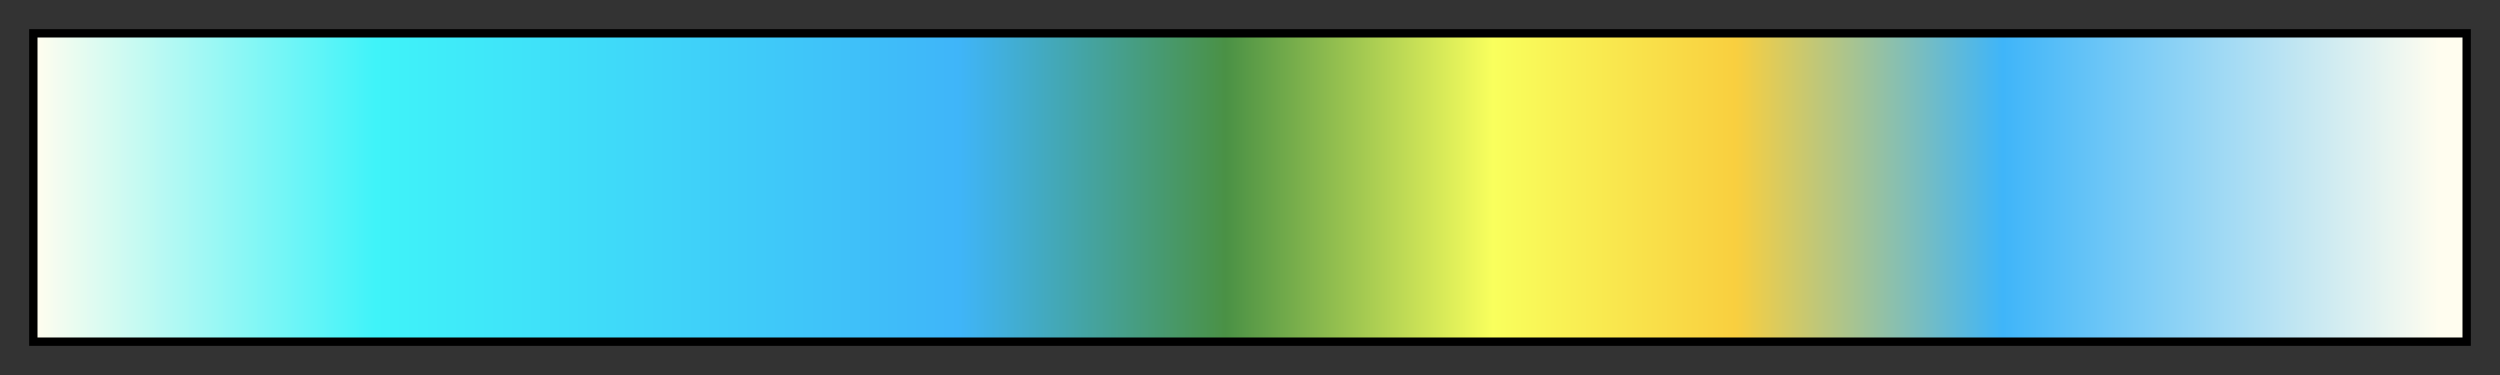 <?xml version="1.0" encoding="UTF-8"?>
<svg xmlns="http://www.w3.org/2000/svg" version="1.1" width="300px" height="45px" viewBox="0 0 300 45">
  <rect x="0" y="0" width="300" height="45" fill="#333333" stroke="none"/>
  <g>
    <defs>
      <linearGradient id="pj-tropicisle" gradientUnits="objectBoundingBox" spreadMethod="pad" x1="0%" x2="100%" y1="0%" y2="0%">
        <stop offset="0.00%" stop-color="rgb(255,253,239)" stop-opacity="1"/>
        <stop offset="13.99%" stop-color="rgb(63,243,249)" stop-opacity="1"/>
        <stop offset="37.99%" stop-color="rgb(63,181,249)" stop-opacity="1"/>
        <stop offset="49.00%" stop-color="rgb(74,145,69)" stop-opacity="1"/>
        <stop offset="60.01%" stop-color="rgb(249,255,93)" stop-opacity="1"/>
        <stop offset="70.00%" stop-color="rgb(249,207,63)" stop-opacity="1"/>
        <stop offset="81.01%" stop-color="rgb(63,181,249)" stop-opacity="1"/>
        <stop offset="99.00%" stop-color="rgb(255,253,239)" stop-opacity="1"/>
        <stop offset="100.00%" stop-color="rgb(255,253,239)" stop-opacity="1"/>
      </linearGradient>
    </defs>
    <rect fill="url(#pj-tropicisle)" x="4" y="4" width="292" height="37" stroke="black" stroke-width="1"/>
  </g>
</svg>
